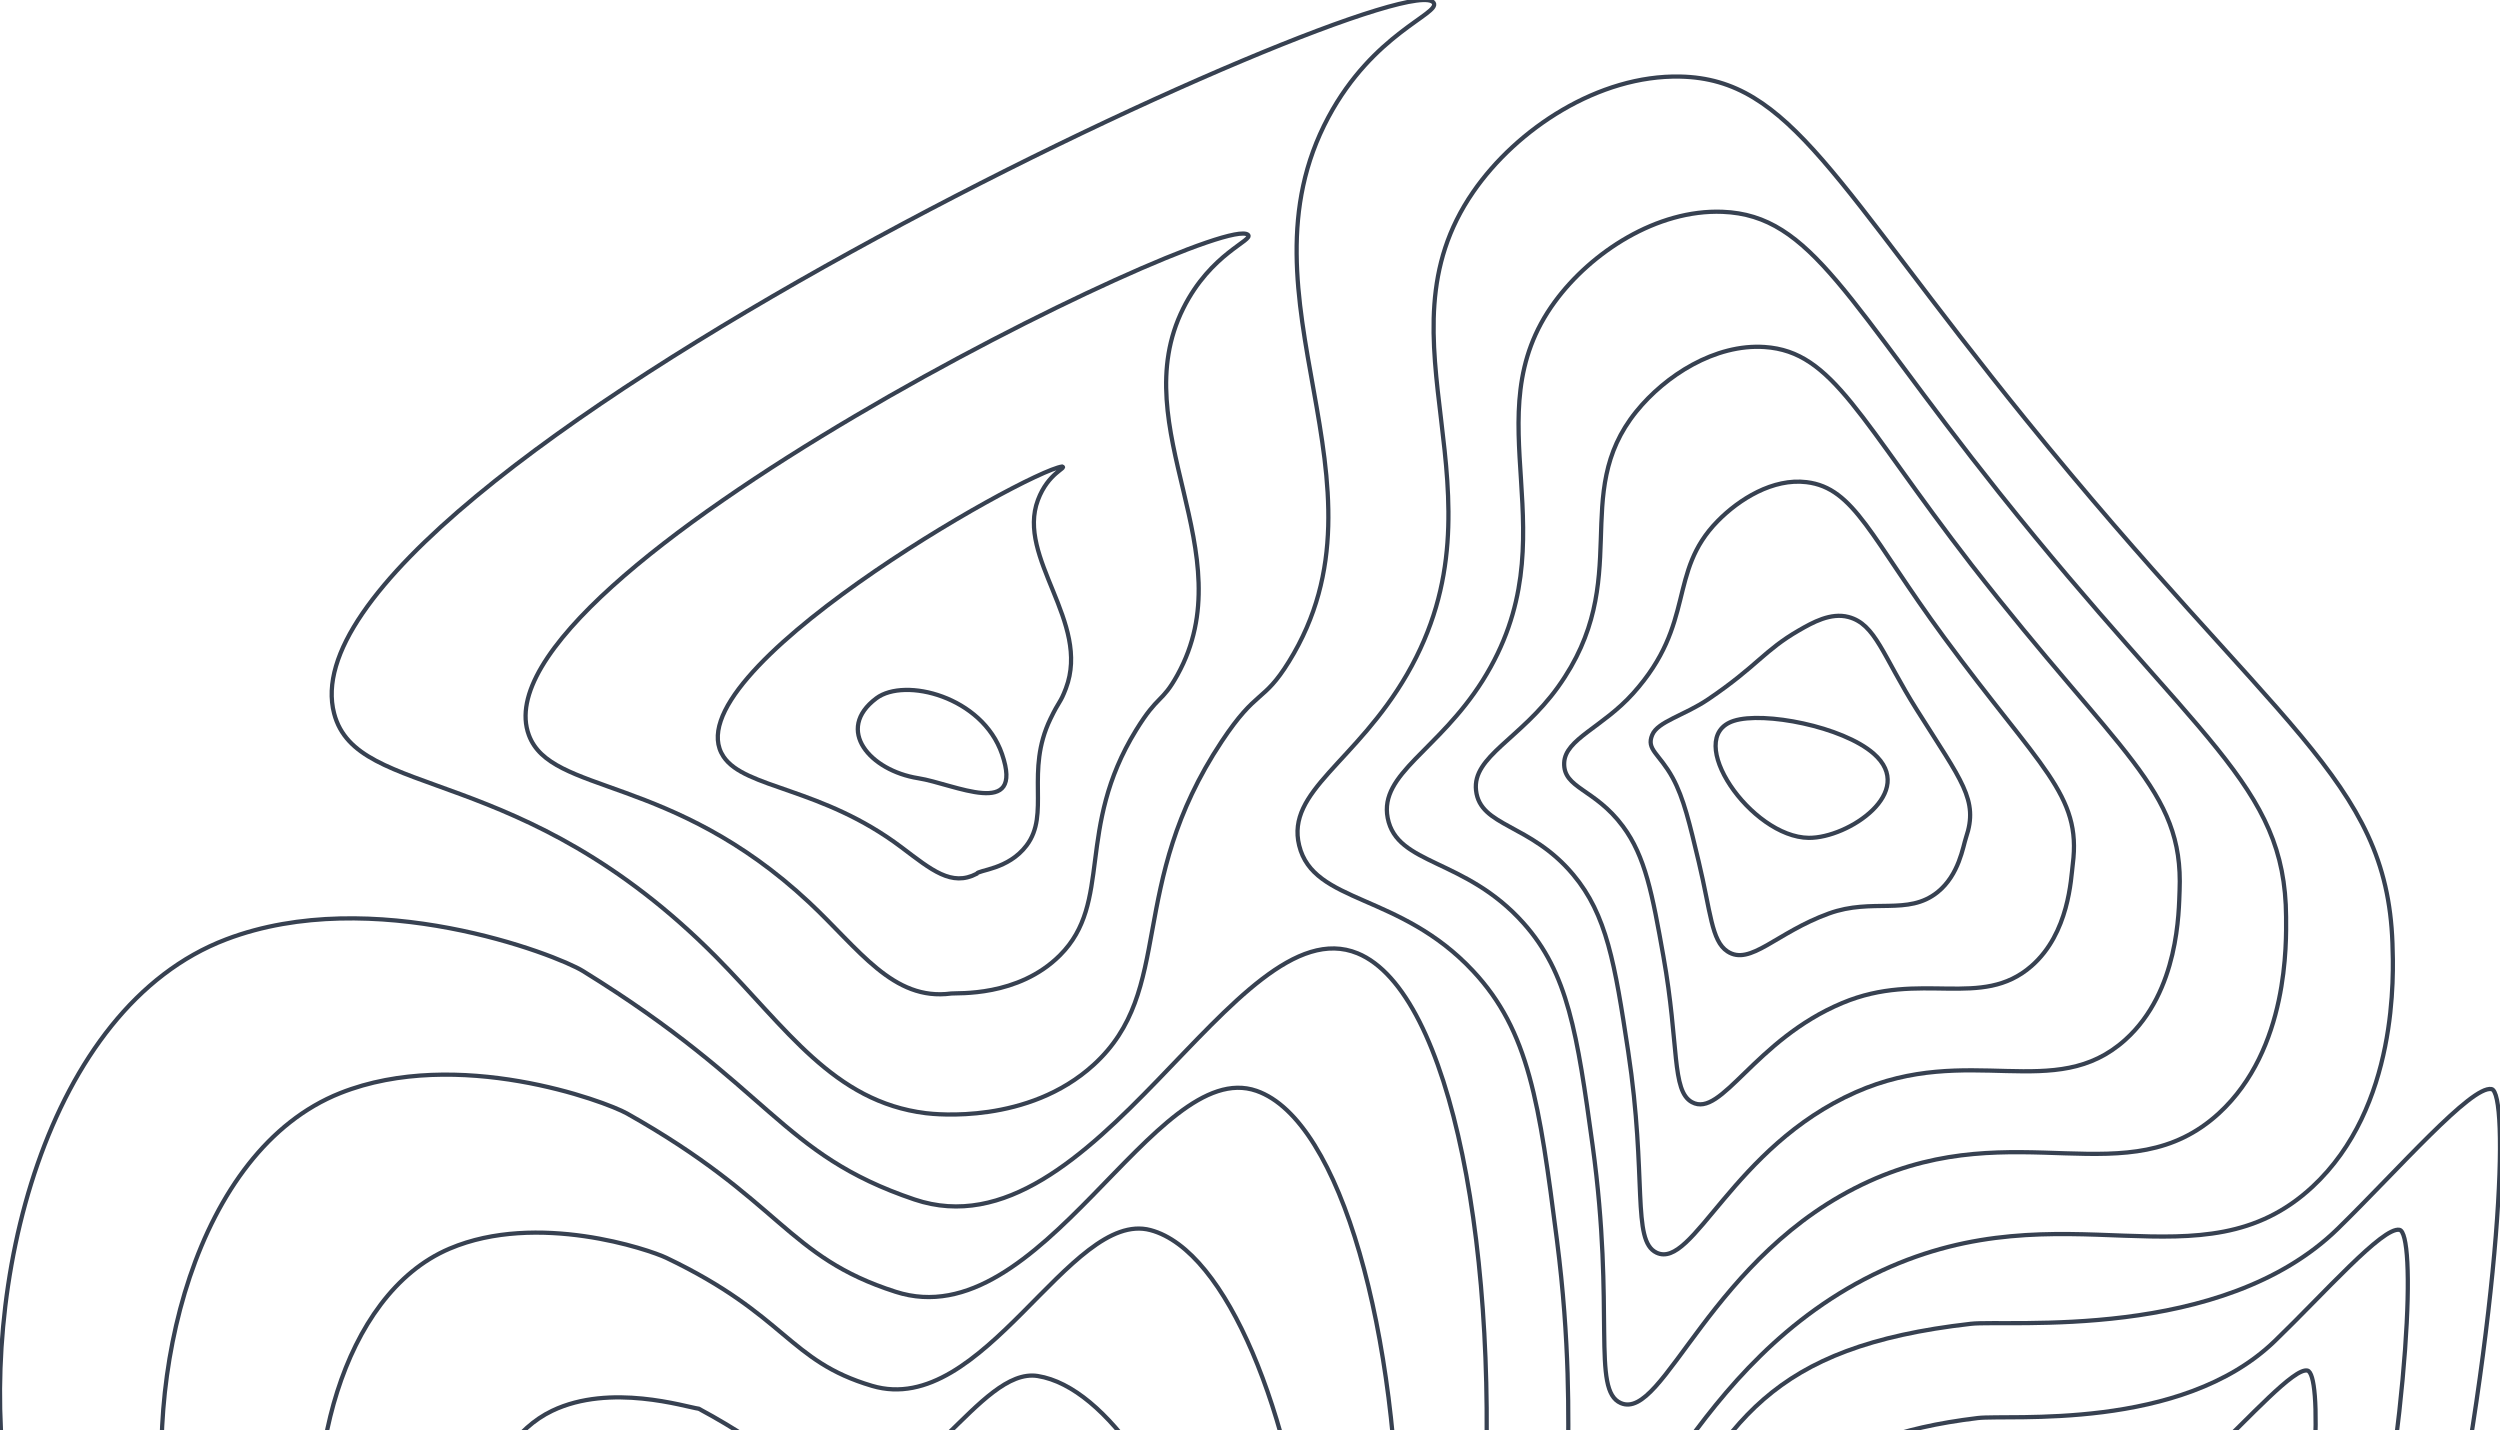 <svg width="589" height="337" viewBox="0 0 589 337" fill="none" xmlns="http://www.w3.org/2000/svg">
<g clip-path="url(#clip0_894_11966)">
<path d="M185.223 391.919C172.864 397.091 168.17 409.768 176.248 417.006C192.866 431.898 261.281 424.541 264.5 414.447C267.671 404.501 211.01 381.125 185.223 391.919Z" stroke="#374151" stroke-miterlimit="10"/>
<path d="M215.845 358.795C244.074 348.913 291.473 419.274 271.908 435.886C259.878 446.1 230.758 444.824 207.011 441.467C184.717 438.316 152.862 425.432 145.003 404.035C140.842 392.676 143.34 376.492 152.153 370.824C158.974 366.439 168.182 368.412 170.214 367.682C179.898 371.697 181.319 373.257 189.034 374.199C199.119 375.43 208.082 361.512 215.845 358.795Z" stroke="#374151" stroke-miterlimit="10"/>
<path d="M244.486 324.188C277.272 329.419 312.899 432.191 277.334 455.842C254.685 470.905 215.199 464.254 187.676 456.291C162.394 448.976 120.296 424.565 111.778 389.582C106.827 369.255 112.844 340.659 130.081 332.388C143.822 325.796 161.526 331.464 164.643 331.9C183.069 341.807 184.558 346.847 198.278 350.24C216.443 354.727 230.785 321.991 244.486 324.188Z" stroke="#374151" stroke-miterlimit="10"/>
<path d="M271.052 289.811C307.251 299.455 332.248 445.254 280.685 476.026C247.406 495.884 197.542 483.972 166.265 471.342C137.97 459.92 85.805 423.977 76.478 375.356C70.85 346.034 80.241 305.09 105.93 294.179C126.572 285.408 152.934 294.409 156.991 296.346C185.351 309.896 185.71 320.664 205.455 326.508C231.682 334.292 252.094 284.771 271.052 289.811Z" stroke="#374151" stroke-miterlimit="10"/>
<path d="M296.02 256.998C336.108 270.91 349.935 459.734 282.438 497.776C238.485 522.327 178.264 505.285 143.259 487.962C111.919 472.457 49.753 424.984 39.567 362.693C33.306 324.403 46.029 271.095 80.172 257.527C107.728 246.586 142.538 259.419 147.735 262.346C184.292 282.936 185.238 296.089 211.001 304.342C245.297 315.424 272.024 248.673 296.02 256.998Z" stroke="#374151" stroke-miterlimit="10"/>
<path d="M53.292 221.312C87.75 208.204 130.988 224.851 137.357 228.785C182.013 256.37 183.664 271.852 215.438 282.592C257.808 296.914 291.009 212.762 319.845 224.6C364.139 242.784 366.625 474.875 283.048 519.942C228.514 549.347 157.819 527.035 119.108 504.995C84.728 485.424 12.607 426.422 1.538 350.449C-5.343 303.194 10.689 237.517 53.292 221.312Z" stroke="#374151" stroke-miterlimit="10"/>
<path d="M426.155 197.397C412.582 197.284 396.305 173.761 408.478 169.833C415.508 167.561 434.122 171.155 441.433 177.549C451.73 186.546 435.495 197.478 426.155 197.397Z" stroke="#374151" stroke-miterlimit="10"/>
<path d="M389.269 173.127C390.597 169.971 396.816 168.569 402.492 164.725C414.003 156.923 415.655 153.216 423.831 148.511C427.02 146.672 431.31 144.257 435.498 145.363C441.912 147.058 443.513 154.394 451.653 167.313C462.207 184.101 466.204 188.442 463.188 197.338C462.485 199.406 461.576 206.105 456.493 210.192C449.454 215.841 441.203 211.477 430.888 215.217C418.5 219.701 412.358 227.682 406.982 224.155C403.195 221.67 403.054 214.867 400.218 203.02C398.058 193.996 396.7 188.074 394.073 183.243C390.923 177.492 387.791 176.637 389.269 173.127Z" stroke="#374151" stroke-miterlimit="10"/>
<path d="M368.522 179.707C368.752 174.111 377.547 171.403 384.796 163.317C399.661 146.729 392.775 134.877 404.69 122.758C409.746 117.613 417.68 112.63 425.632 113.596C436.916 114.968 440.706 126.617 458.079 150.235C480.791 181.115 490.466 187.162 488.345 203.618C487.911 206.972 487.489 219.85 478.613 227.601C466.775 237.938 452.586 228.534 434.053 236.303C413.345 244.972 405.606 263.506 398.623 259.67C393.774 257.007 395.632 246.281 391.904 225.362C389.266 210.494 387.635 201.804 382.361 194.686C375.705 185.709 368.273 185.784 368.522 179.707Z" stroke="#374151" stroke-miterlimit="10"/>
<path d="M347.754 186.215C346.857 178.194 358.246 174.162 367.08 161.834C385.269 136.455 369.587 116.618 385.529 96.93C392.353 88.507 404.056 80.971 415.744 81.757C431.944 82.845 437.93 98.718 464.508 133.086C499.45 177.991 514.498 185.898 513.51 209.827C513.316 214.493 513.406 233.517 500.742 244.948C484.103 259.963 463.945 245.501 437.23 257.324C408.182 270.178 398.872 299.254 390.262 295.123C384.353 292.265 388.138 277.63 383.588 247.638C380.446 226.926 378.553 215.51 370.643 206.063C360.447 193.891 348.714 194.854 347.754 186.215Z" stroke="#374151" stroke-miterlimit="10"/>
<path d="M326.938 192.704C324.925 182.269 338.875 176.897 349.316 160.336C370.789 126.151 346.279 98.407 366.323 71.088C374.891 59.4 390.393 49.308 405.812 49.9C426.939 50.713 435.025 70.864 470.877 115.921C517.938 174.93 538.419 184.675 538.601 216.021C538.637 221.999 539.229 247.151 522.793 262.277C501.332 281.952 475.245 262.441 440.329 278.329C402.934 295.35 392.054 334.997 381.852 330.561C374.882 327.518 380.596 308.961 375.223 269.9C371.57 243.34 369.425 229.212 358.88 217.426C345.136 202.073 329.104 203.926 326.938 192.704Z" stroke="#374151" stroke-miterlimit="10"/>
<path d="M306.084 199.191C309.455 213.002 329.78 210.251 347.069 228.785C360.253 242.915 362.649 259.748 366.814 292.158C372.997 340.285 365.363 362.768 373.395 365.993C385.203 370.737 397.651 320.517 443.399 299.332C486.496 279.376 518.566 303.978 544.815 279.603C565.05 260.809 563.925 229.529 563.662 222.209C562.268 183.455 536.387 171.863 477.204 98.751C432.076 43.004 421.898 18.581 395.832 18.04C376.686 17.643 357.375 30.296 347.069 45.243C322.936 80.217 356.322 115.883 331.513 158.836C319.489 179.65 302.946 186.343 306.084 199.191Z" stroke="#374151" stroke-miterlimit="10"/>
<path d="M478.565 421.474C475.023 419.681 467.586 423.137 466.928 428.52C466.183 434.627 474.598 439.679 478.296 438.11C482.67 436.25 483.265 423.848 478.565 421.474Z" stroke="#374151" stroke-miterlimit="10"/>
<path d="M488.545 453.923C494.582 448.282 497.221 437.93 500.24 420.186C503.231 402.591 502.761 389.994 500.132 389.08C498.699 388.586 494.639 392.445 491.157 395.273C484.638 400.552 473.48 399.967 470.62 400.537C460.149 402.63 457.073 406.516 452.697 413.959C450.671 417.397 445.948 425.02 443.869 433.988C440.697 447.568 426.484 451.753 428.216 457.196C429.673 461.74 443.755 462.843 452.885 462.972C465.971 463.157 479.211 462.634 488.545 453.923Z" stroke="#374151" stroke-miterlimit="10"/>
<path d="M499.01 469.088C508.933 459.008 512.837 442.092 518.85 410.456C524.959 378.668 524.92 356.864 521.911 356.051C519.652 355.429 512.338 363.288 506.121 368.905C494.403 379.538 473.426 377.789 469.103 378.471C449.388 381.514 444.53 388.805 436.889 402.585C433.706 408.325 424.973 422.314 420.995 438.836C414.871 464.147 385.837 470.774 388.239 480.157C390.247 487.971 417.171 489.17 434.113 488.527C458.034 487.598 482.242 486.127 499.01 469.088Z" stroke="#374151" stroke-miterlimit="10"/>
<path d="M509.418 484.154C523.236 469.638 528.361 446.145 537.401 400.627C546.583 354.637 547.01 323.677 543.63 322.906C540.534 322.188 529.97 334.026 521.037 342.447C504.15 358.46 473.327 355.516 467.538 356.287C438.585 360.149 431.917 370.95 421.034 391.097C416.69 399.136 403.954 419.496 398.07 443.562C389.002 480.606 345.145 489.669 348.212 502.995C350.772 514.08 390.546 515.422 415.293 513.954C450.043 511.996 485.254 509.539 509.418 484.154Z" stroke="#374151" stroke-miterlimit="10"/>
<path d="M519.793 499.211C537.515 480.259 543.854 450.187 555.922 390.786C568.188 330.6 569.085 290.493 565.322 289.749C561.385 288.962 547.567 304.731 535.923 315.962C513.833 337.32 473.201 333.21 465.947 334.092C427.756 338.722 419.227 353.059 405.148 379.595C399.626 389.926 382.905 416.662 375.121 448.276C363.101 497.05 304.42 508.552 308.16 525.822C311.268 540.17 363.891 541.602 396.445 539.372C442.011 536.302 488.246 532.951 519.793 499.211Z" stroke="#374151" stroke-miterlimit="10"/>
<path d="M464.34 311.887C416.914 317.268 406.602 335.204 389.251 368.086C382.579 380.727 361.841 413.822 352.155 452.982C337.197 513.491 263.684 527.43 268.09 548.639C271.752 566.276 337.221 567.77 377.583 564.781C433.981 560.596 491.232 556.357 530.156 514.262C551.782 490.871 559.333 454.228 574.432 380.94C589.758 306.554 591.125 257.309 586.996 256.585C582.21 255.748 565.158 275.418 550.798 289.468C523.502 316.168 473.064 310.898 464.34 311.887Z" stroke="#374151" stroke-miterlimit="10"/>
<path d="M78.721 168.102C84.106 188.729 122.758 179.04 168.769 225.497C185.256 242.144 196.31 259.557 218.13 262.265C220.332 262.537 242.192 264.925 257.62 250.906C277.029 233.269 265.182 208.802 287.835 174.679C296.179 162.109 297.567 165.759 303.691 155.846C329.825 113.533 289.965 70.577 312.965 27.606C323.552 7.826 339.291 3.285 337.795 0.702C331.339 -10.379 64.17 112.523 78.721 168.102Z" stroke="#374151" stroke-miterlimit="10"/>
<path d="M224.114 234.067C225.436 233.888 239.849 234.964 249.737 225.051C262.239 212.535 253.327 195.302 267.651 172.036C272.922 163.469 273.655 165.792 277.406 159.015C293.411 130.097 264.686 101.005 278.752 72.696C285.262 59.591 295.538 56.587 294.01 55.308C287.096 49.472 110.749 135.675 124.601 173.184C129.794 187.252 158.146 182.26 190.587 212.559C202.383 223.569 210.37 235.929 224.114 234.067Z" stroke="#374151" stroke-miterlimit="10"/>
<path d="M230.097 205.866C230.474 204.919 237.522 204.939 241.854 199.197C247.478 191.748 241.489 181.823 247.466 169.397C249.659 164.835 249.749 165.81 251.125 162.184C257.033 146.589 239.383 131.451 244.543 117.784C246.958 111.351 251.445 110.254 250.248 109.91C241.501 111.151 157.508 158.91 170.465 178.266C175.524 185.829 193.632 185.467 212.389 199.621C219.518 205.002 224.185 208.942 230.097 205.866Z" stroke="#374151" stroke-miterlimit="10"/>
<path d="M236.08 177.668C231.437 164.112 213.158 159.502 206.463 164.515C196.591 171.917 205.012 181.554 216.335 183.348C224.799 184.678 241.393 193.183 236.08 177.668Z" stroke="#374151" stroke-miterlimit="10"/>
</g>
<defs>
<clipPath id="clip0_894_11966">
<rect width="589" height="337" fill="white"/>
</clipPath>
</defs>
</svg>
